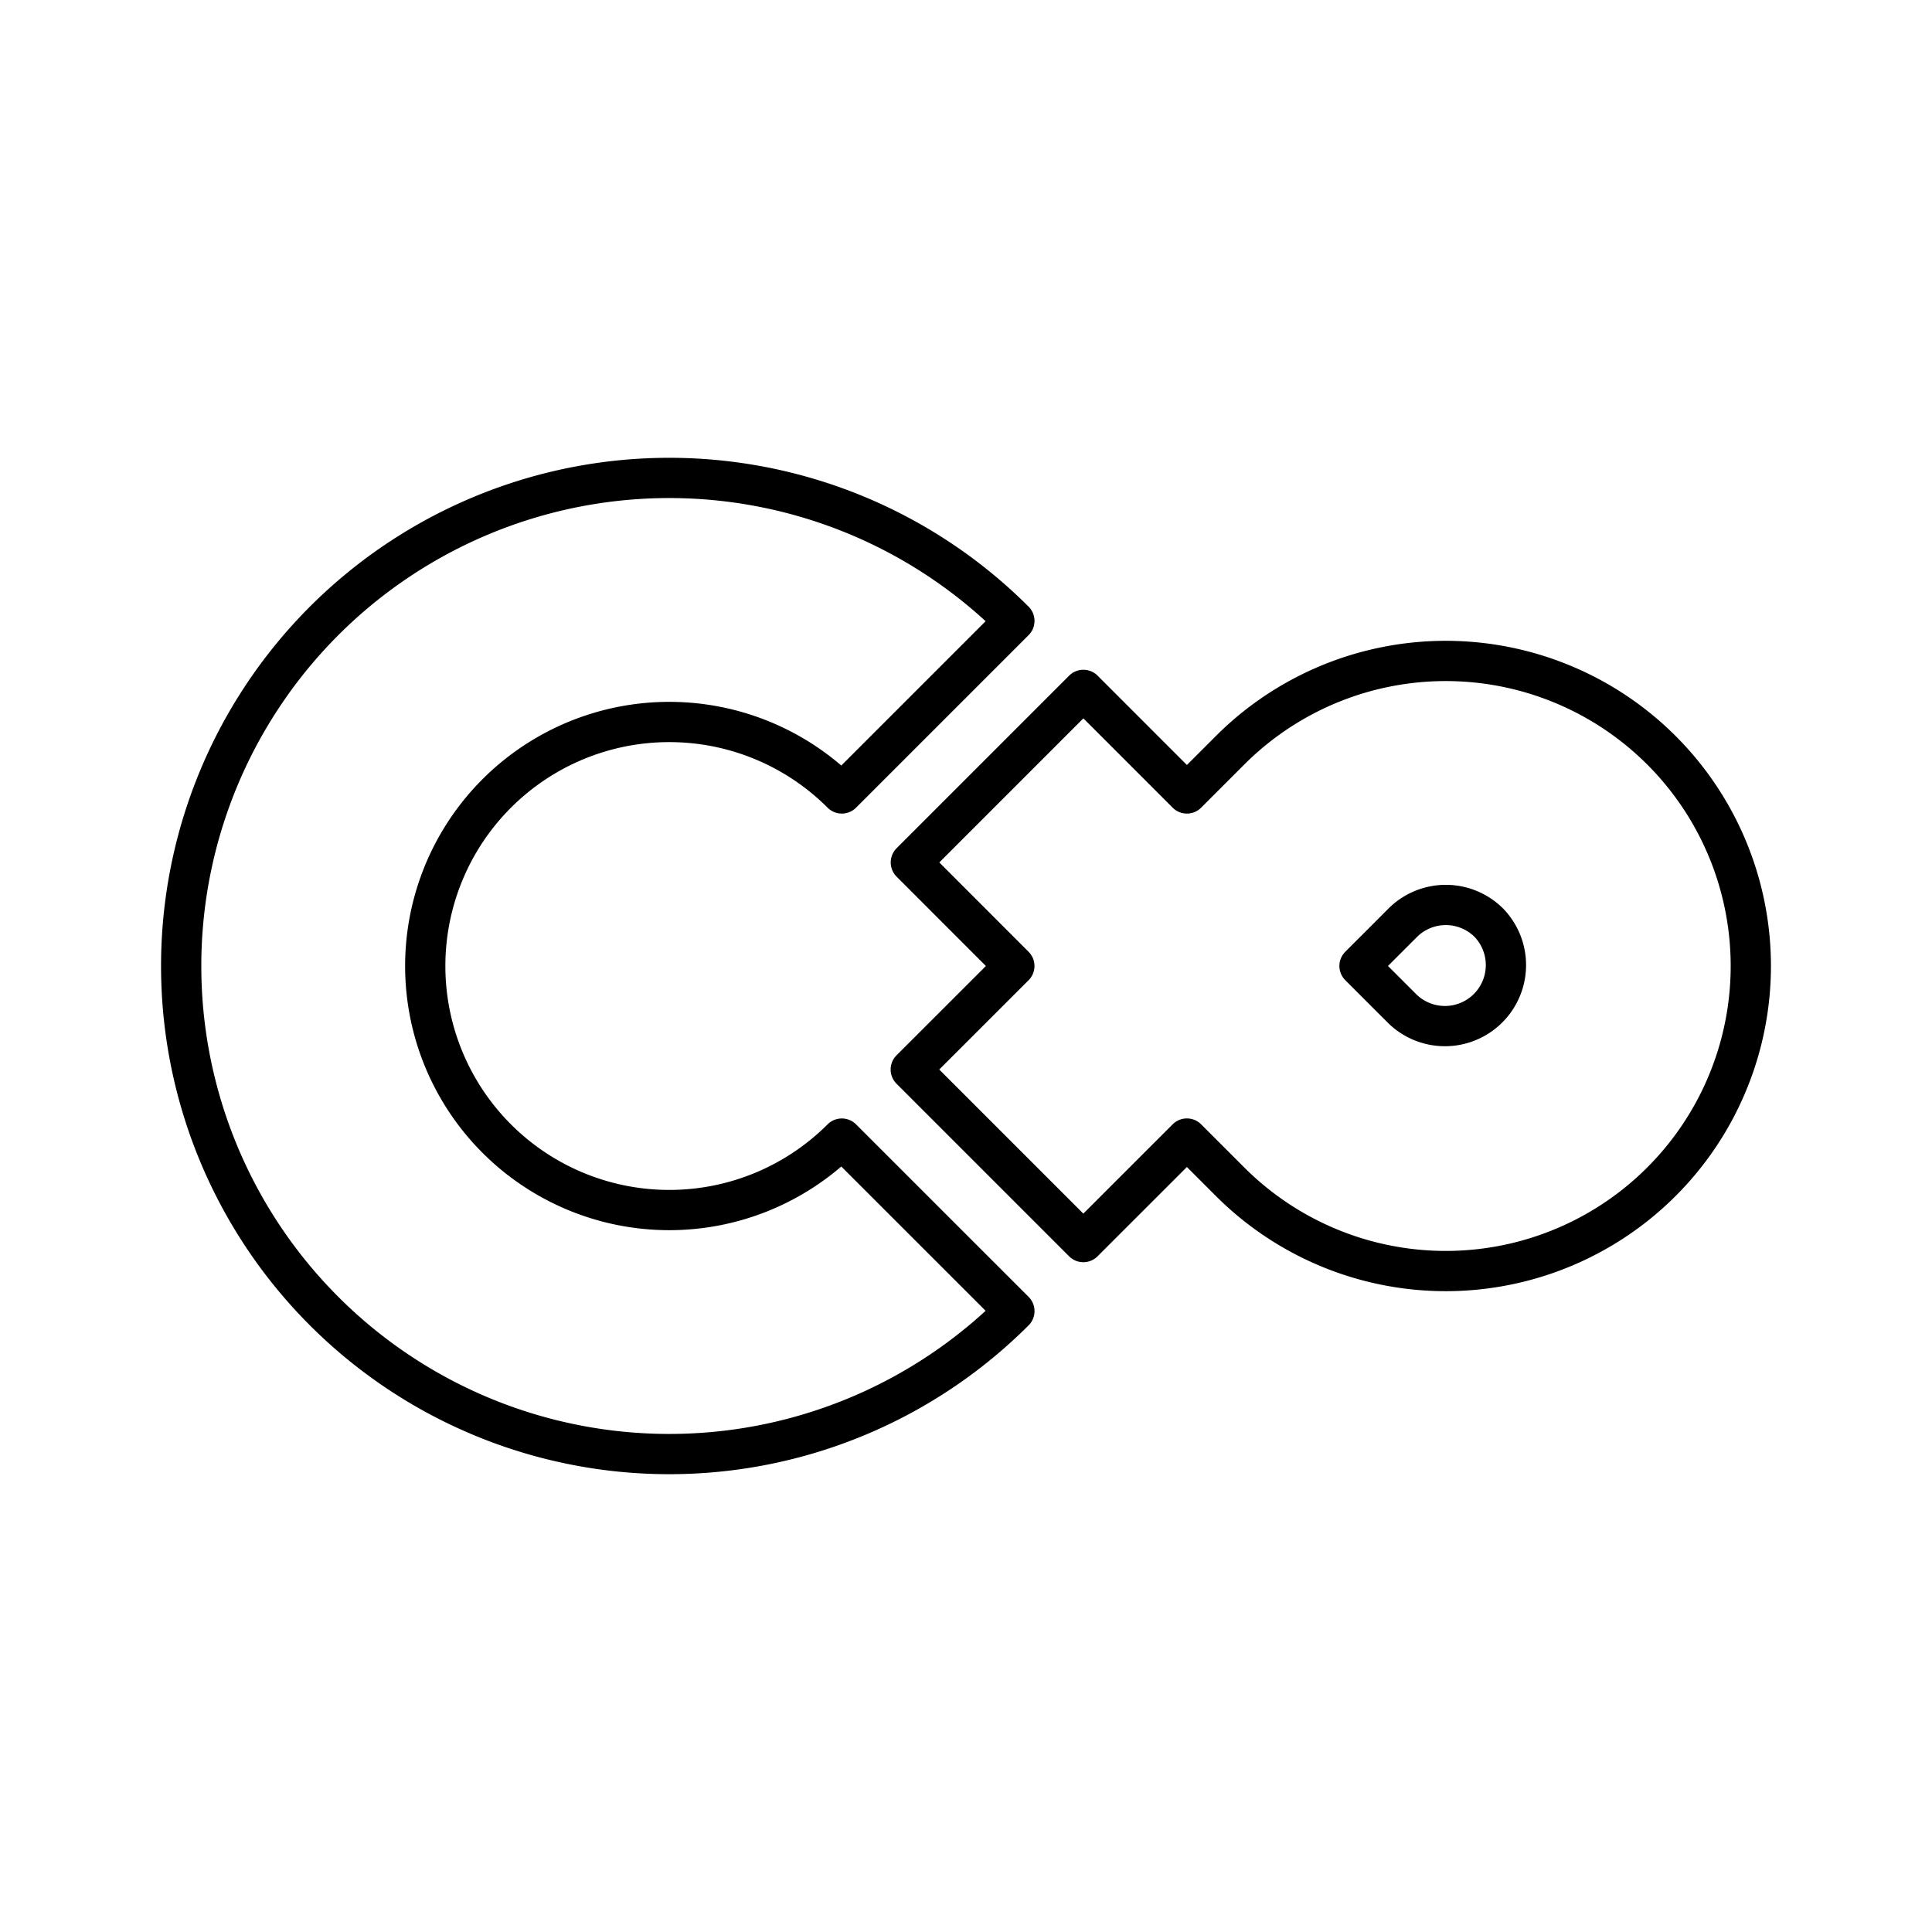 <svg xmlns="http://www.w3.org/2000/svg" width="3em" height="3em" viewBox="0 0 48 48"><path fill="none" stroke="currentColor" stroke-linecap="round" stroke-linejoin="round" d="M25.202 32.574a12.126 12.126 0 1 1 0-17.148l-4.287 4.287a6.063 6.063 0 1 0 0 8.575z"/><path fill="none" stroke="currentColor" stroke-linecap="round" stroke-linejoin="round" d="M22.63 21.427L25.201 24l-2.573 2.572l4.287 4.287l2.573-2.572l1.072 1.072a7.579 7.579 0 1 0 0-10.718l-1.072 1.072l-2.572-2.573z"/><path fill="none" stroke="currentColor" stroke-linecap="round" stroke-linejoin="round" d="M36.992 22.927a1.516 1.516 0 0 1-2.143 2.144l-1.072-1.072l1.072-1.072a1.516 1.516 0 0 1 2.143 0"/></svg>